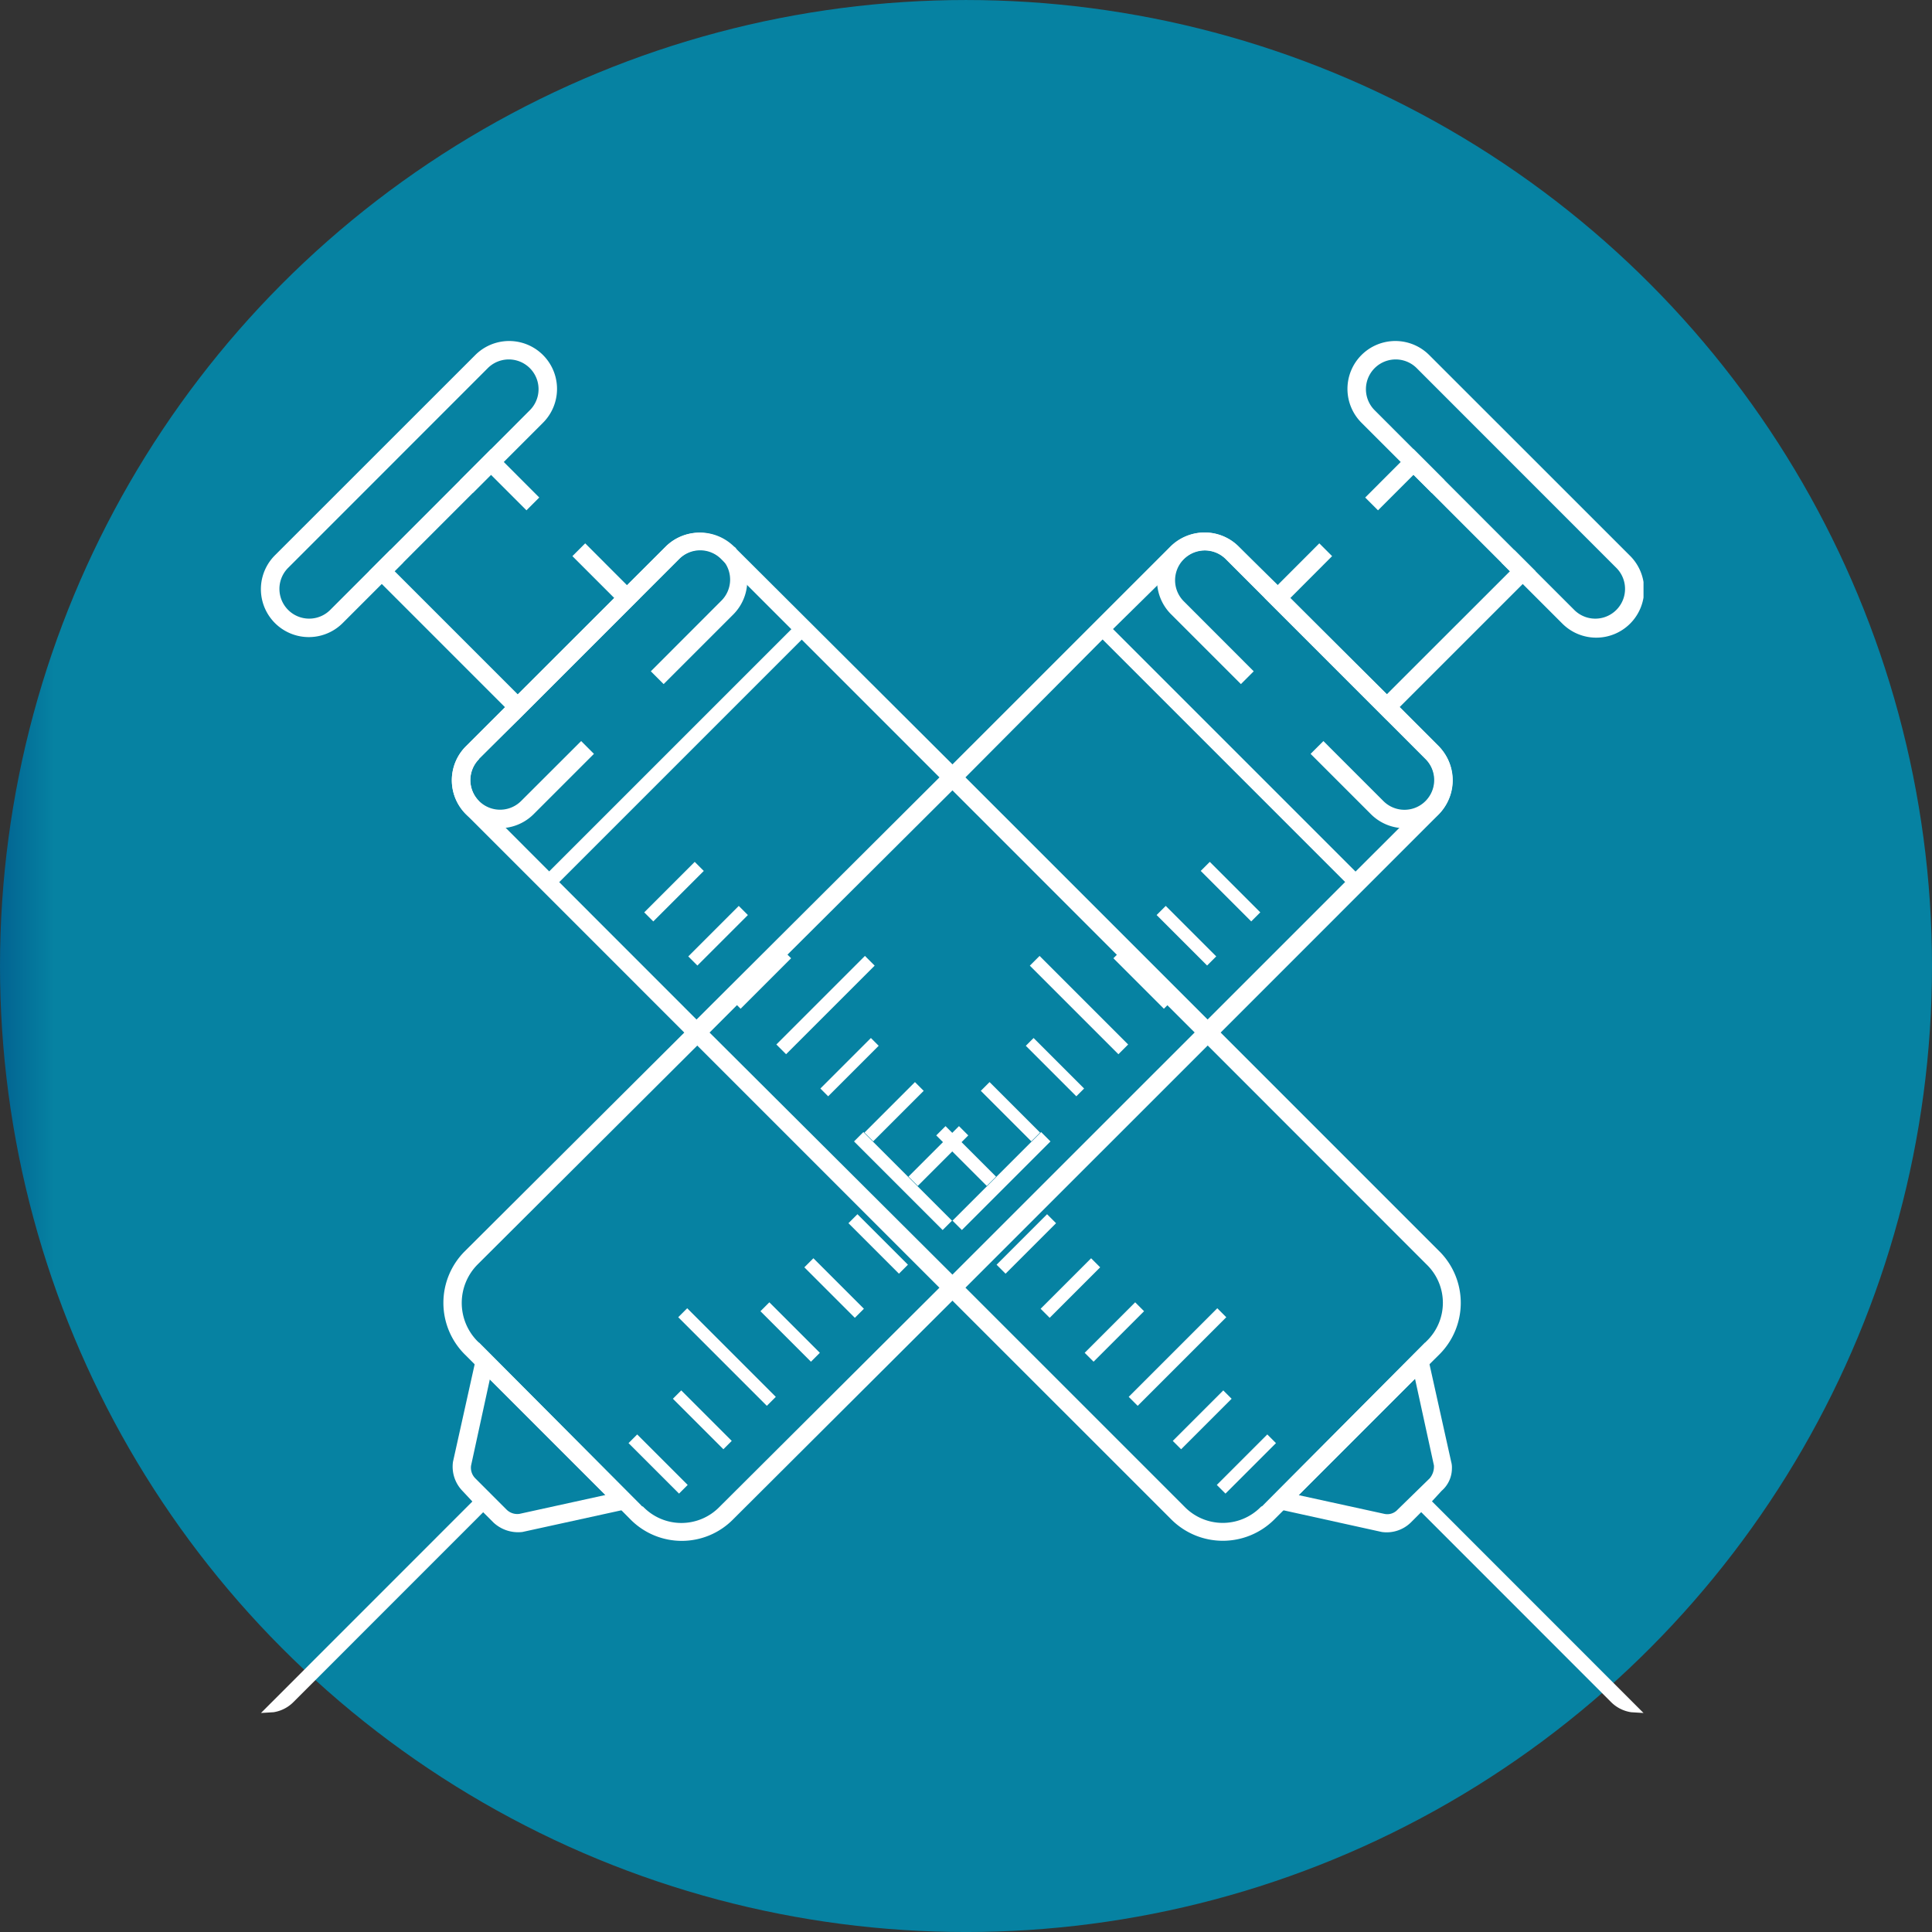 <svg xmlns="http://www.w3.org/2000/svg" xmlns:xlink="http://www.w3.org/1999/xlink" width="117.472" height="117.472" viewBox="0 0 117.472 117.472">
  <rect x="0" y="0" width="117.472" height="117.472" fill="#333333" stroke="none"/>
  <defs>
    <clipPath id="clip-path">
      <circle id="Ellipse_1" data-name="Ellipse 1" cx="58.736" cy="58.736" r="58.736" fill="none"/>
    </clipPath>
    <linearGradient id="linear-gradient" y1="1" x2="0.032" y2="1" gradientUnits="objectBoundingBox">
      <stop offset="0" stop-color="#015f8f"/>
      <stop offset="0.006" stop-color="#015f8f"/>
      <stop offset="1" stop-color="#0682a2"/>
    </linearGradient>
    <clipPath id="clip-path-2">
      <rect id="Rectangle_128" data-name="Rectangle 128" width="84.063" height="83.417" fill="none"/>
    </clipPath>
  </defs>
  <g id="Group_84" data-name="Group 84" transform="translate(-137.837 -2227.291)">
    <g id="Group_30" data-name="Group 30" transform="translate(137.837 2227.292)">
      <g id="Group_27" data-name="Group 27" transform="translate(0 0)" clip-path="url(#clip-path)">
        <rect id="Rectangle_78" data-name="Rectangle 78" width="117.472" height="117.472" fill="url(#linear-gradient)"/>
        <circle id="Ellipse_2" data-name="Ellipse 2" cx="58.736" cy="58.736" r="58.736" fill="none"/>
      </g>
    </g>
    <g id="Group_72" data-name="Group 72" transform="translate(153.705 2248.027)">
      <g id="Group_71" data-name="Group 71" transform="translate(0 0)" clip-path="url(#clip-path-2)">
        <path id="Path_34" data-name="Path 34" d="M62.869,15.452,60.5,13.079l-.793-.793-5.89-5.847-.745-.788-2.42-2.373a2.94,2.94,0,0,0-4.086,0l-.043.043L32.5,17.341,17.732,32.062l-.745.793L3.622,46.171a4.431,4.431,0,0,0,0,6.241l.617.617.925.878v.043l7.029,7.033.968.921.569.574a4.38,4.38,0,0,0,6.2,0L33.288,49.161l.793-.793L48.807,33.647,62.869,19.581a2.993,2.993,0,0,0,0-4.129m-5.054,7.6-.66.66-8.348,8.348-.793.793L33.288,47.576l-.788.793L19.136,61.686a3.233,3.233,0,0,1-4.656,0l-.09-.043L4.5,51.71l-.09-.085a3.314,3.314,0,0,1,0-4.66L17.774,33.647l.75-.793,4.746-4.746,10.018-9.976.793-.793,8.353-8.4.612-.612,2.681-2.639,1.628-1.628a1.8,1.8,0,0,1,2.549,0l9.8,9.8,2.373,2.378a1.8,1.8,0,0,1,0,2.549l-.043.043L60.5,20.373Z" transform="translate(8.755 9.19)" fill="#fff"/>
        <path id="Path_35" data-name="Path 35" d="M4.056,12.831,3.795,14.15,2.476,20.083a2.114,2.114,0,0,0,.569,1.761l.617.66.66.655.617.617a2.2,2.2,0,0,0,1.756.574l6.022-1.319,1.229-.266ZM6.519,23.248a.926.926,0,0,1-.793-.266L3.838,21.093a.913.913,0,0,1-.261-.788l1.139-5.235L11.749,22.1Z" transform="translate(9.199 48.064)" fill="#fff"/>
        <path id="Path_36" data-name="Path 36" d="M.769,28,0,28.047,13.26,14.782l.655.655L1.965,27.392A2.178,2.178,0,0,1,.769,28" transform="translate(0 55.372)" fill="#fff"/>
        <rect id="Rectangle_98" data-name="Rectangle 98" width="0.779" height="4.342" transform="matrix(0.707, -0.707, 0.707, 0.707, 57.141, 32.219)" fill="#fff"/>
        <rect id="Rectangle_99" data-name="Rectangle 99" width="0.894" height="21.838" transform="translate(50.827 17.798) rotate(-45)" fill="#fff"/>
        <rect id="Rectangle_100" data-name="Rectangle 100" width="0.785" height="4.342" transform="matrix(0.707, -0.707, 0.707, 0.707, 54.458, 34.901)" fill="#fff"/>
        <rect id="Rectangle_101" data-name="Rectangle 101" width="0.711" height="4.342" transform="matrix(0.707, -0.707, 0.707, 0.707, 51.831, 37.529)" fill="#fff"/>
        <rect id="Rectangle_102" data-name="Rectangle 102" width="0.837" height="7.616" transform="translate(46.75 37.979) rotate(-45)" fill="#fff"/>
        <rect id="Rectangle_103" data-name="Rectangle 103" width="0.669" height="4.344" transform="matrix(0.707, -0.707, 0.707, 0.707, 46.505, 42.852)" fill="#fff"/>
        <rect id="Rectangle_104" data-name="Rectangle 104" width="0.752" height="4.342" transform="translate(43.769 45.59) rotate(-45)" fill="#fff"/>
        <rect id="Rectangle_105" data-name="Rectangle 105" width="0.799" height="4.342" transform="translate(41.059 48.301) rotate(-45)" fill="#fff"/>
        <rect id="Rectangle_106" data-name="Rectangle 106" width="0.805" height="7.618" transform="translate(36.06 48.667) rotate(-45)" fill="#fff"/>
        <rect id="Rectangle_107" data-name="Rectangle 107" width="0.772" height="4.342" transform="translate(35.721 53.638) rotate(-45)" fill="#fff"/>
        <rect id="Rectangle_108" data-name="Rectangle 108" width="0.779" height="4.342" transform="translate(33.039 56.321) rotate(-45)" fill="#fff"/>
        <rect id="Rectangle_109" data-name="Rectangle 109" width="0.765" height="4.342" transform="translate(30.37 58.99) rotate(-45)" fill="#fff"/>
        <rect id="Rectangle_110" data-name="Rectangle 110" width="0.772" height="7.618" transform="translate(25.371 59.356) rotate(-45)" fill="#fff"/>
        <rect id="Rectangle_111" data-name="Rectangle 111" width="0.718" height="4.342" transform="translate(25.046 64.313) rotate(-45)" fill="#fff"/>
        <rect id="Rectangle_112" data-name="Rectangle 112" width="0.745" height="4.342" transform="translate(22.349 67.01) rotate(-45)" fill="#fff"/>
        <path id="Path_37" data-name="Path 37" d="M24.507,19.6l-3.669-3.669.778-.778,3.669,3.669a1.809,1.809,0,0,0,2.558-2.558L15.666,4.077a1.809,1.809,0,0,0-2.558,2.558l4.271,4.276-.778.778L12.329,7.418A2.911,2.911,0,0,1,16.444,3.3L28.626,15.476A2.913,2.913,0,1,1,24.507,19.6" transform="translate(42.983 9.17)" fill="#fff"/>
        <path id="Path_38" data-name="Path 38" d="M26.952,17.148l-3.669-3.669.778-.778,3.669,3.669a1.809,1.809,0,0,0,2.558-2.558L18.111,1.629a1.809,1.809,0,0,0-2.558,2.558l4.271,4.276-.778.778L14.774,4.97A2.911,2.911,0,0,1,18.889.85L31.071,13.028a2.913,2.913,0,1,1-4.119,4.119" transform="translate(52.142 0)" fill="#fff"/>
        <path id="Path_39" data-name="Path 39" d="M20.277,17.857,12.859,10.44l3.322-3.327.778.778L14.416,10.44,20.277,16.3l7.494-7.489L21.91,2.946,19.75,5.105l-.778-.778L21.91,1.385l7.418,7.422Z" transform="translate(48.169 5.188)" fill="#fff"/>
        <path id="Path_40" data-name="Path 40" d="M62.5,46.168,49.187,32.852,32.88,16.545,19.782,3.489c-.043-.043-.081-.133-.171-.176a2.962,2.962,0,0,0-4.129-.043L13.1,5.644l-.788.793L6.465,12.278l-.788.793L3.3,15.444a2.919,2.919,0,0,0,0,4.134L32.087,48.366l.793.788L46.2,62.47a4.431,4.431,0,0,0,6.241,0l.57-.57.925-.925L61.008,53.9l.878-.878.617-.612a4.431,4.431,0,0,0,0-6.241m-.793,5.448-.085.085-9.89,9.933-.09.047a3.241,3.241,0,0,1-4.656,0L32.88,47.573,18.111,32.852l-9.14-9.145-.617-.66L5.677,20.365,4.092,18.828v-.043a1.813,1.813,0,0,1,0-2.549v-.043l2.373-2.33,7.427-7.427,2.373-2.373a1.8,1.8,0,0,1,2.553,0l.043.043L20.4,5.644,32.087,17.333l.793.793L42.9,28.148l5.5,5.491L61.711,46.956a3.238,3.238,0,0,1,0,4.66" transform="translate(9.163 9.193)" fill="#fff"/>
        <path id="Path_41" data-name="Path 41" d="M24.3,20.084l-1.319-5.932-.271-1.319-9.881,9.933,1.272.261,5.98,1.319a2.1,2.1,0,0,0,1.756-.57l.617-.617.66-.66.607-.66a1.8,1.8,0,0,0,.622-1.362,1.255,1.255,0,0,0-.043-.394m-1.319,1.011-1.936,1.889a.845.845,0,0,1-.788.266l-5.235-1.144L22.1,15.029,23.25,20.3a1.111,1.111,0,0,1-.266.793" transform="translate(48.07 48.068)" fill="#fff"/>
        <path id="Path_42" data-name="Path 42" d="M27.927,28l.769.047L15.436,14.782l-.655.655,11.95,11.955a2.178,2.178,0,0,0,1.2.607" transform="translate(55.367 55.372)" fill="#fff"/>
        <rect id="Rectangle_113" data-name="Rectangle 113" width="4.342" height="0.779" transform="translate(23.303 34.739) rotate(-45)" fill="#fff"/>
        <rect id="Rectangle_114" data-name="Rectangle 114" width="21.838" height="0.894" transform="translate(17.164 32.607) rotate(-45)" fill="#fff"/>
        <rect id="Rectangle_115" data-name="Rectangle 115" width="4.342" height="0.785" transform="translate(25.981 37.417) rotate(-45)" fill="#fff"/>
        <rect id="Rectangle_116" data-name="Rectangle 116" width="4.342" height="0.711" transform="translate(28.661 40.096) rotate(-45)" fill="#fff"/>
        <rect id="Rectangle_117" data-name="Rectangle 117" width="7.616" height="0.837" transform="translate(31.337 42.772) rotate(-45)" fill="#fff"/>
        <rect id="Rectangle_118" data-name="Rectangle 118" width="4.344" height="0.669" transform="translate(34.014 45.45) rotate(-45)" fill="#fff"/>
        <rect id="Rectangle_119" data-name="Rectangle 119" width="4.342" height="0.752" transform="translate(36.694 48.129) rotate(-45)" fill="#fff"/>
        <rect id="Rectangle_120" data-name="Rectangle 120" width="4.342" height="0.799" transform="translate(39.371 50.806) rotate(-45)" fill="#fff"/>
        <rect id="Rectangle_121" data-name="Rectangle 121" width="7.618" height="0.805" transform="translate(42.048 53.484) rotate(-45)" fill="#fff"/>
        <rect id="Rectangle_122" data-name="Rectangle 122" width="4.342" height="0.772" transform="translate(44.727 56.163) rotate(-45)" fill="#fff"/>
        <rect id="Rectangle_123" data-name="Rectangle 123" width="4.342" height="0.779" transform="translate(47.405 58.841) rotate(-45)" fill="#fff"/>
        <rect id="Rectangle_124" data-name="Rectangle 124" width="4.342" height="0.765" transform="translate(50.084 61.519) rotate(-45)" fill="#fff"/>
        <rect id="Rectangle_125" data-name="Rectangle 125" width="7.618" height="0.772" transform="translate(52.761 64.197) rotate(-45)" fill="#fff"/>
        <rect id="Rectangle_126" data-name="Rectangle 126" width="4.342" height="0.718" transform="translate(55.441 66.876) rotate(-45)" fill="#fff"/>
        <rect id="Rectangle_127" data-name="Rectangle 127" width="4.342" height="0.745" transform="translate(58.118 69.553) rotate(-45)" fill="#fff"/>
        <path id="Path_43" data-name="Path 43" d="M7.416,19.6l3.669-3.669-.778-.778L6.637,18.817a1.809,1.809,0,0,1-2.558-2.558L16.257,4.077a1.809,1.809,0,1,1,2.558,2.558l-4.271,4.276.778.778,4.271-4.271A2.911,2.911,0,0,0,15.479,3.3L3.3,15.476A2.913,2.913,0,0,0,7.416,19.6" transform="translate(9.161 9.17)" fill="#fff"/>
        <path id="Path_44" data-name="Path 44" d="M4.97,17.148l3.669-3.669L7.86,12.7,4.191,16.369a1.809,1.809,0,0,1-2.558-2.558L13.811,1.629a1.809,1.809,0,0,1,2.558,2.558L12.1,8.463l.778.778L17.148,4.97A2.911,2.911,0,0,0,13.033.85L.85,13.028A2.913,2.913,0,0,0,4.97,17.148" transform="translate(-0.001 0)" fill="#fff"/>
        <path id="Path_45" data-name="Path 45" d="M10.434,17.857l7.418-7.418L14.53,7.113l-.778.778L16.3,10.44,10.434,16.3,2.941,8.807,8.8,2.946l2.159,2.159.778-.778L8.8,1.385,1.384,8.807Z" transform="translate(5.184 5.188)" fill="#fff"/>
      </g>
    </g>
  </g>
</svg>
